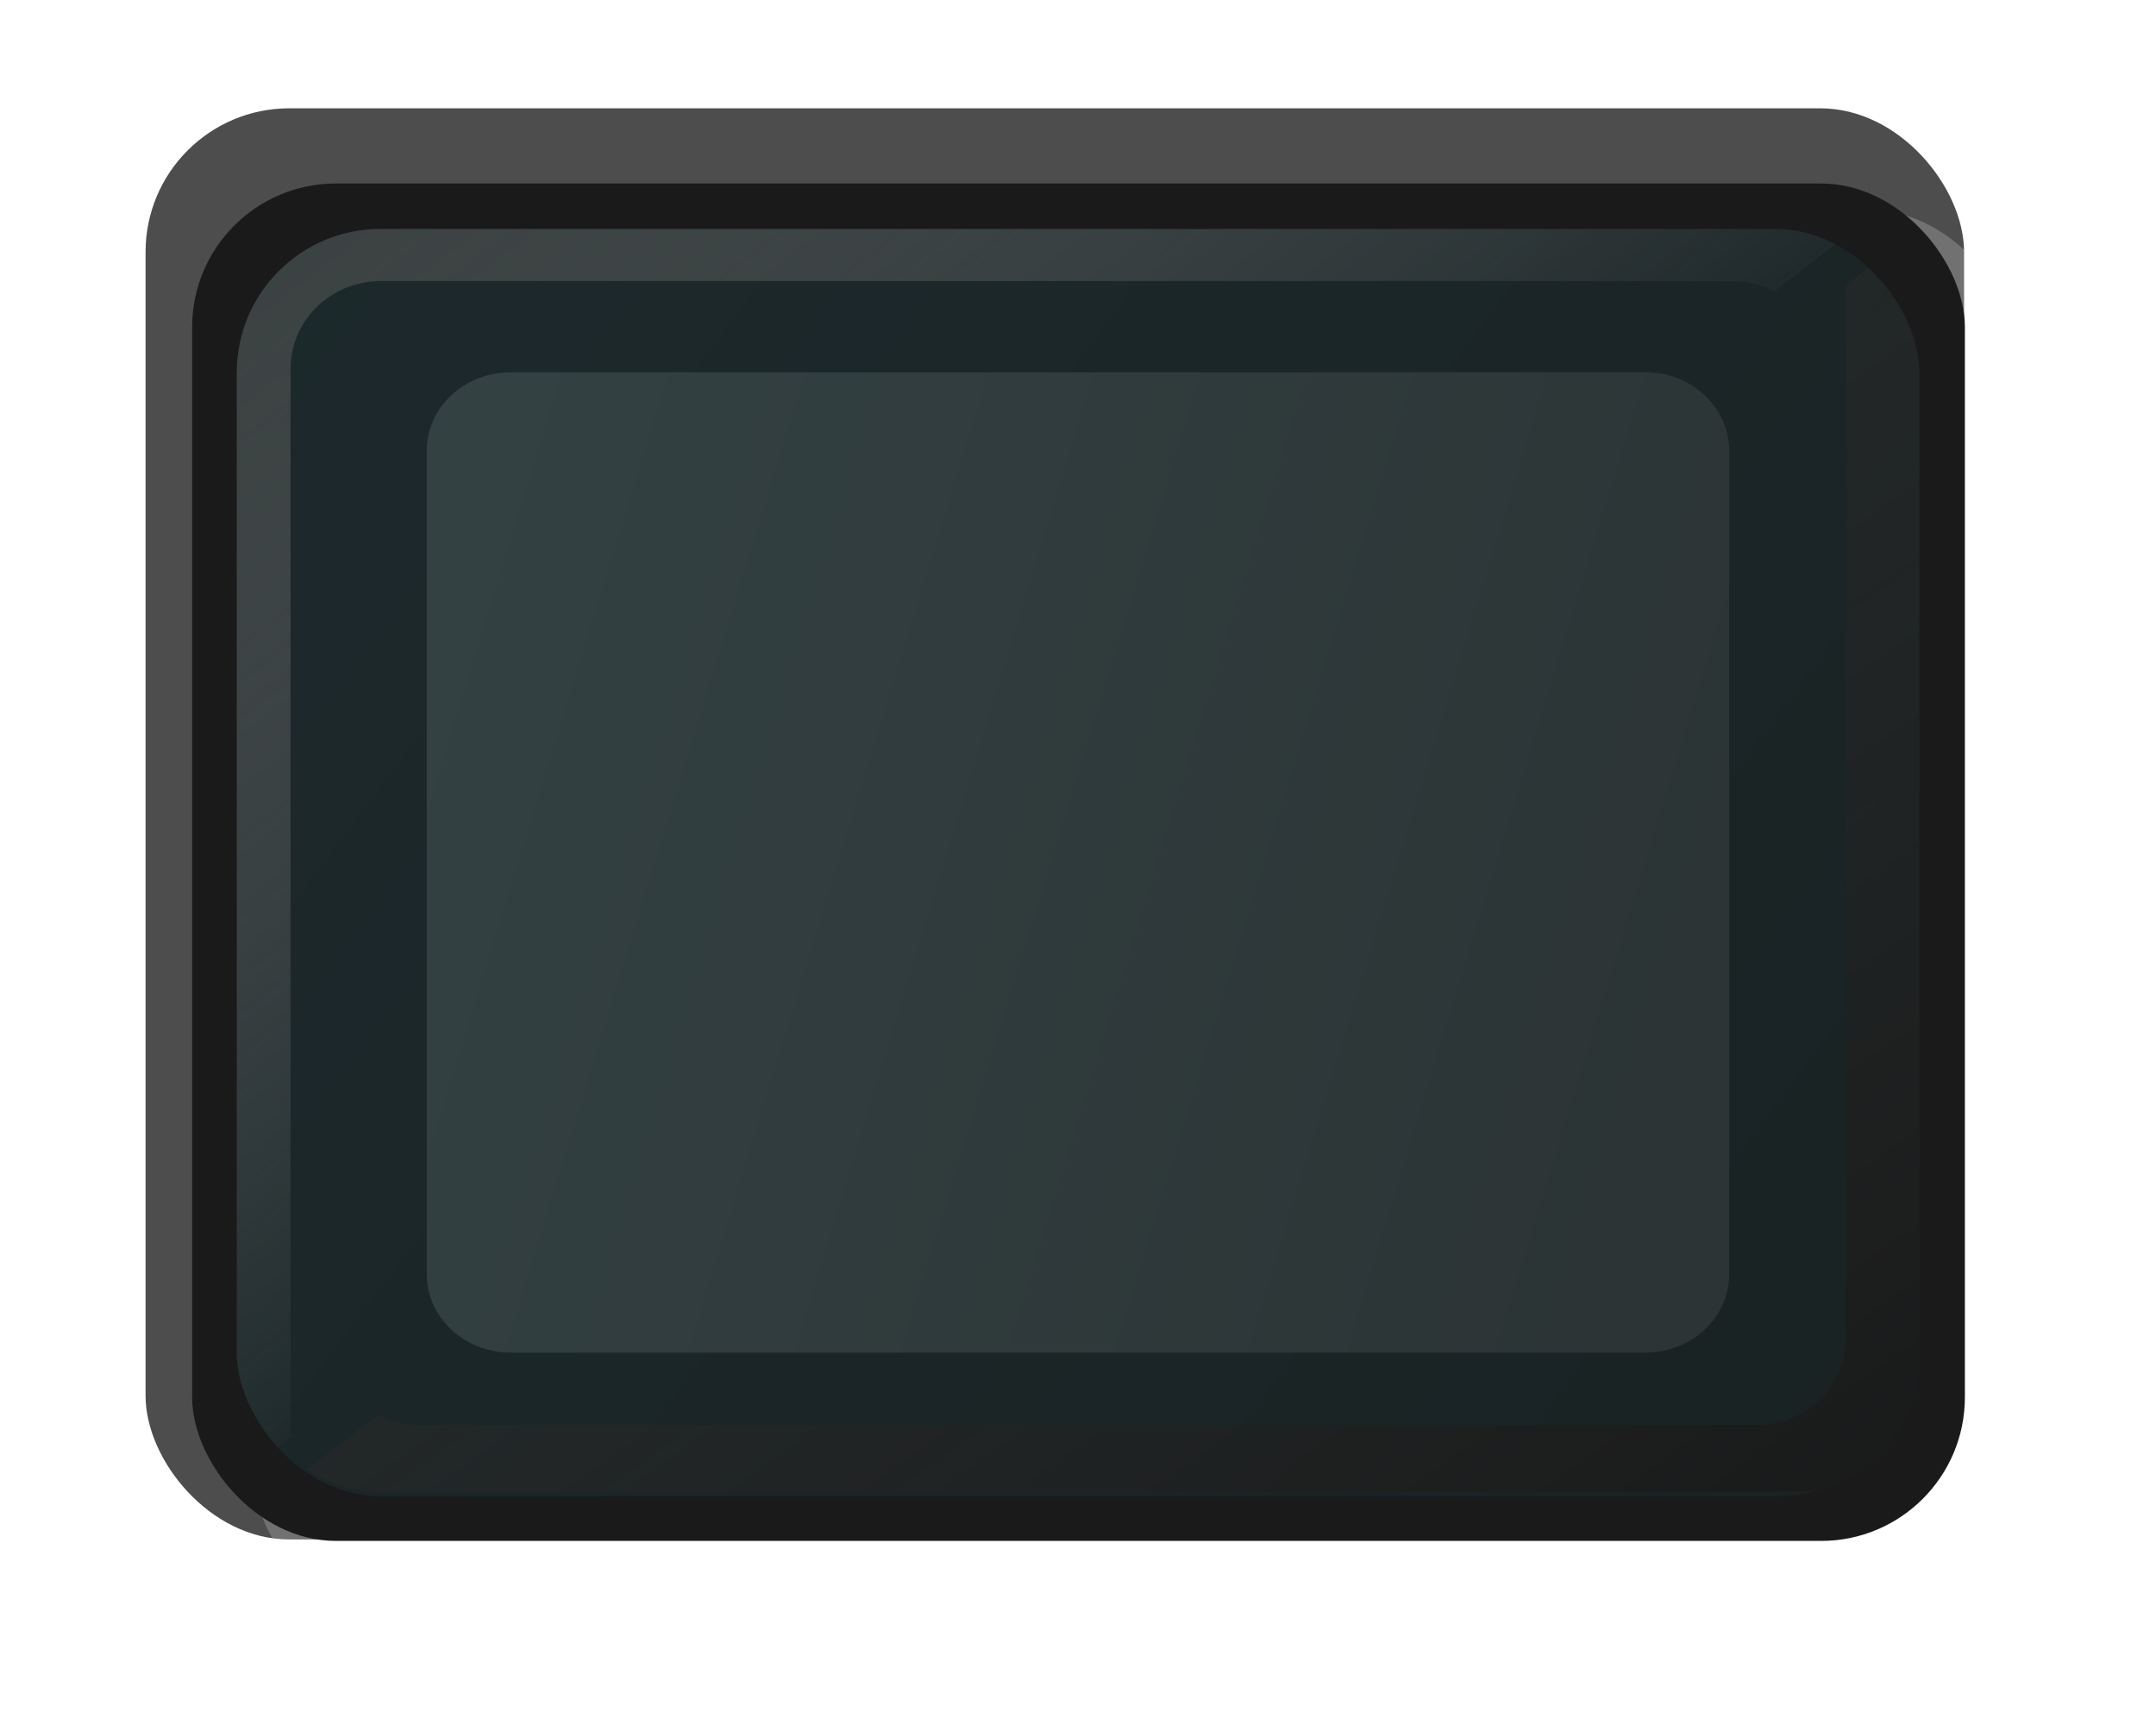 <?xml version="1.0" encoding="UTF-8"?>
<svg id="svg3794" width="30mm" height="24mm" version="1.1" viewBox="0 0 30 24" xmlns="http://www.w3.org/2000/svg" xmlns:xlink="http://www.w3.org/1999/xlink">
   <defs id="defs3791">
      <filter id="filter148665" x="-.02" y="-.026" width="1.04" height="1.053" color-interpolation-filters="sRGB">
         <feGaussianBlur id="feGaussianBlur148663" result="blur" stdDeviation="0.15 0.15"/>
      </filter>
      <linearGradient id="linearGradient1762" x1="-105.582" x2="-11.116" y1="10.152" y2="81.291" gradientTransform="matrix(.248 0 0 .248 62.827 80.961)" gradientUnits="userSpaceOnUse">
         <stop id="stop49342-6" stop-color="#1c292c" offset="0"/>
         <stop id="stop49344-75" stop-color="#1a2223" offset="1"/>
      </linearGradient>
      <linearGradient id="linearGradient2081" x1="-23.195" x2="-4.286" y1="13.185" y2="18.983" gradientTransform="matrix(.932 0 0 .932 60.864 77.067)" gradientUnits="userSpaceOnUse">
         <stop id="stop15264-5" stop-color="#334143" offset="0"/>
         <stop id="stop15266-6" stop-color="#2c3435" offset="1"/>
      </linearGradient>
      <filter id="filter110650-3-2-6" x="-.038" y="-.051" width="1.077" height="1.101" color-interpolation-filters="sRGB">
         <feGaussianBlur id="feGaussianBlur110648-9-7-1" result="blur" stdDeviation="0.36 0.37"/>
      </filter>
      <linearGradient id="linearGradient3473" x1="-143.943" x2="-105.736" y1="-52.294" y2="-2.127" gradientTransform="matrix(.265 0 0 .265 76.432 15.548)" gradientUnits="userSpaceOnUse">
         <stop id="stop110956" stop-color="#353b3a" offset="0"/>
         <stop id="stop110958" stop-color="#808080" stop-opacity="0" offset="1"/>
      </linearGradient>
      <filter id="filter111941-8-6-5" x="-.038" y="-.051" width="1.077" height="1.101" color-interpolation-filters="sRGB">
         <feGaussianBlur id="feGaussianBlur111939-5-0-9" result="blur" stdDeviation="0.36 0.37"/>
      </filter>
      <linearGradient id="linearGradient3539" x1="-11.917" x2="-29.62" y1="11.947" y2="-13.151" gradientTransform="translate(74.963 8.72)" gradientUnits="userSpaceOnUse">
         <stop id="stop112183" stop-color="#191a1a" offset="0"/>
         <stop id="stop112185" stop-color="#3b3b3b" stop-opacity="0" offset="1"/>
      </linearGradient>
      <clipPath id="clipPath40280">
         <rect id="rect40282" x="39.497" y="3.184" width="23.415" height="17.633" rx="2" ry="2" fill="#313131" stop-color="#000000" stroke-width=".14" style="-inkscape-stroke:none"/>
      </clipPath>
      <filter id="filter36771-4-2" x="-.071" y="-.081" width="1.142" height="1.162" color-interpolation-filters="sRGB">
         <feGaussianBlur id="feGaussianBlur36769-4-9" result="blur" stdDeviation="1 1"/>
      </filter>
      <filter id="filter36749-3-1" x="-.071" y="-.081" width="1.142" height="1.162" color-interpolation-filters="sRGB">
         <feGaussianBlur id="feGaussianBlur36747-0-2" result="blur" stdDeviation="1 1"/>
      </filter>
   </defs>
   <g id="layer1">
      <g id="g1390" class="bg-shadow" transform="matrix(.49 0 0 .787 .303 .093)">
         <rect id="rect17215" transform="matrix(1.53 0 0 .854 17.325 -20.626)" x="-9.026" y="26.256" width="33.752" height="29.626" rx="2.667" ry="2.975" fill="#020202" fill-opacity=".7" filter="url(#filter36771-4-2)" stop-color="#000000" stroke-width=".218" style="-inkscape-stroke:none"/>
         <rect id="rect17217" transform="matrix(1.481 0 0 .84 19.956 -18.458)" x="-9.026" y="26.256" width="33.752" height="29.626" rx="2.755" ry="3.025" fill="#ffffff" fill-opacity=".203" filter="url(#filter36749-3-1)" stop-color="#000000" stroke-width=".218" style="-inkscape-stroke:none"/>
         <rect id="rect17221" x="4.838" y="3.126" width="50.341" height="23.997" rx="4.081" ry="2.541" fill="#1a1a1a" stop-color="#000000" stroke-width=".24" style="-inkscape-stroke:none"/>
      </g>
      <g id="g3676" transform="translate(-36.204)" clip-path="url(#clipPath40280)">
         <g id="g2740" transform="translate(2.839 -80.294)">
            <rect id="rect17221-2-1-2-6-6" x="36.657" y="83.478" width="23.415" height="17.633" rx="2" ry="2" fill="url(#linearGradient1762)" stop-color="#000000" style="-inkscape-stroke:none;font-variation-settings:normal"/>
            <path id="rect17221-2-9-1-3" d="m40.472 85.474c-.648 0-1.169.488-1.169 1.094v11.451c0 .606.521 1.094 1.169 1.094h15.786c.648 0 1.169-.488 1.169-1.094v-11.451c0-.606-.521-1.094-1.169-1.094z" fill="url(#linearGradient2081)" filter="url(#filter148665)" stop-color="#000000" style="-inkscape-stroke:none;font-variation-settings:normal"/>
         </g>
         <path id="path148985-0" transform="matrix(1.011 0 0 1.015 -.719 -.327)" d="m41.23 3.245c-1.038 0-1.873.835-1.873 1.873v14.989c0 .251.051.49.14.708l1.04-.8c-.008-.055-.017-.11-.017-.167v-14.471c0-.666.555-1.202 1.245-1.202h18.605c.207 0 .399.053.571.139l.99-.762c-.295-.193-.646-.307-1.026-.307z" fill="url(#linearGradient3473)" filter="url(#filter110650-3-2-6)" stop-color="#000000" style="-inkscape-stroke:none;font-variation-settings:normal"/>
         <path id="path148987-4" d="m62.911 3.184-1.04.8c.008.055.018.11.018.167v14.471c0 .666-.555 1.202-1.245 1.202h-18.605c-.207 0-.399-.053-.571-.139l-.991.762c.295.193.647.307 1.027.307h19.673c1.038 0 1.873-.835 1.873-1.873v-14.989c0-.251-.051-.49-.14-.708z" fill="url(#linearGradient3539)" filter="url(#filter111941-8-6-5)" stop-color="#000000" style="-inkscape-stroke:none;font-variation-settings:normal"/>
      </g>
   </g>
</svg>
